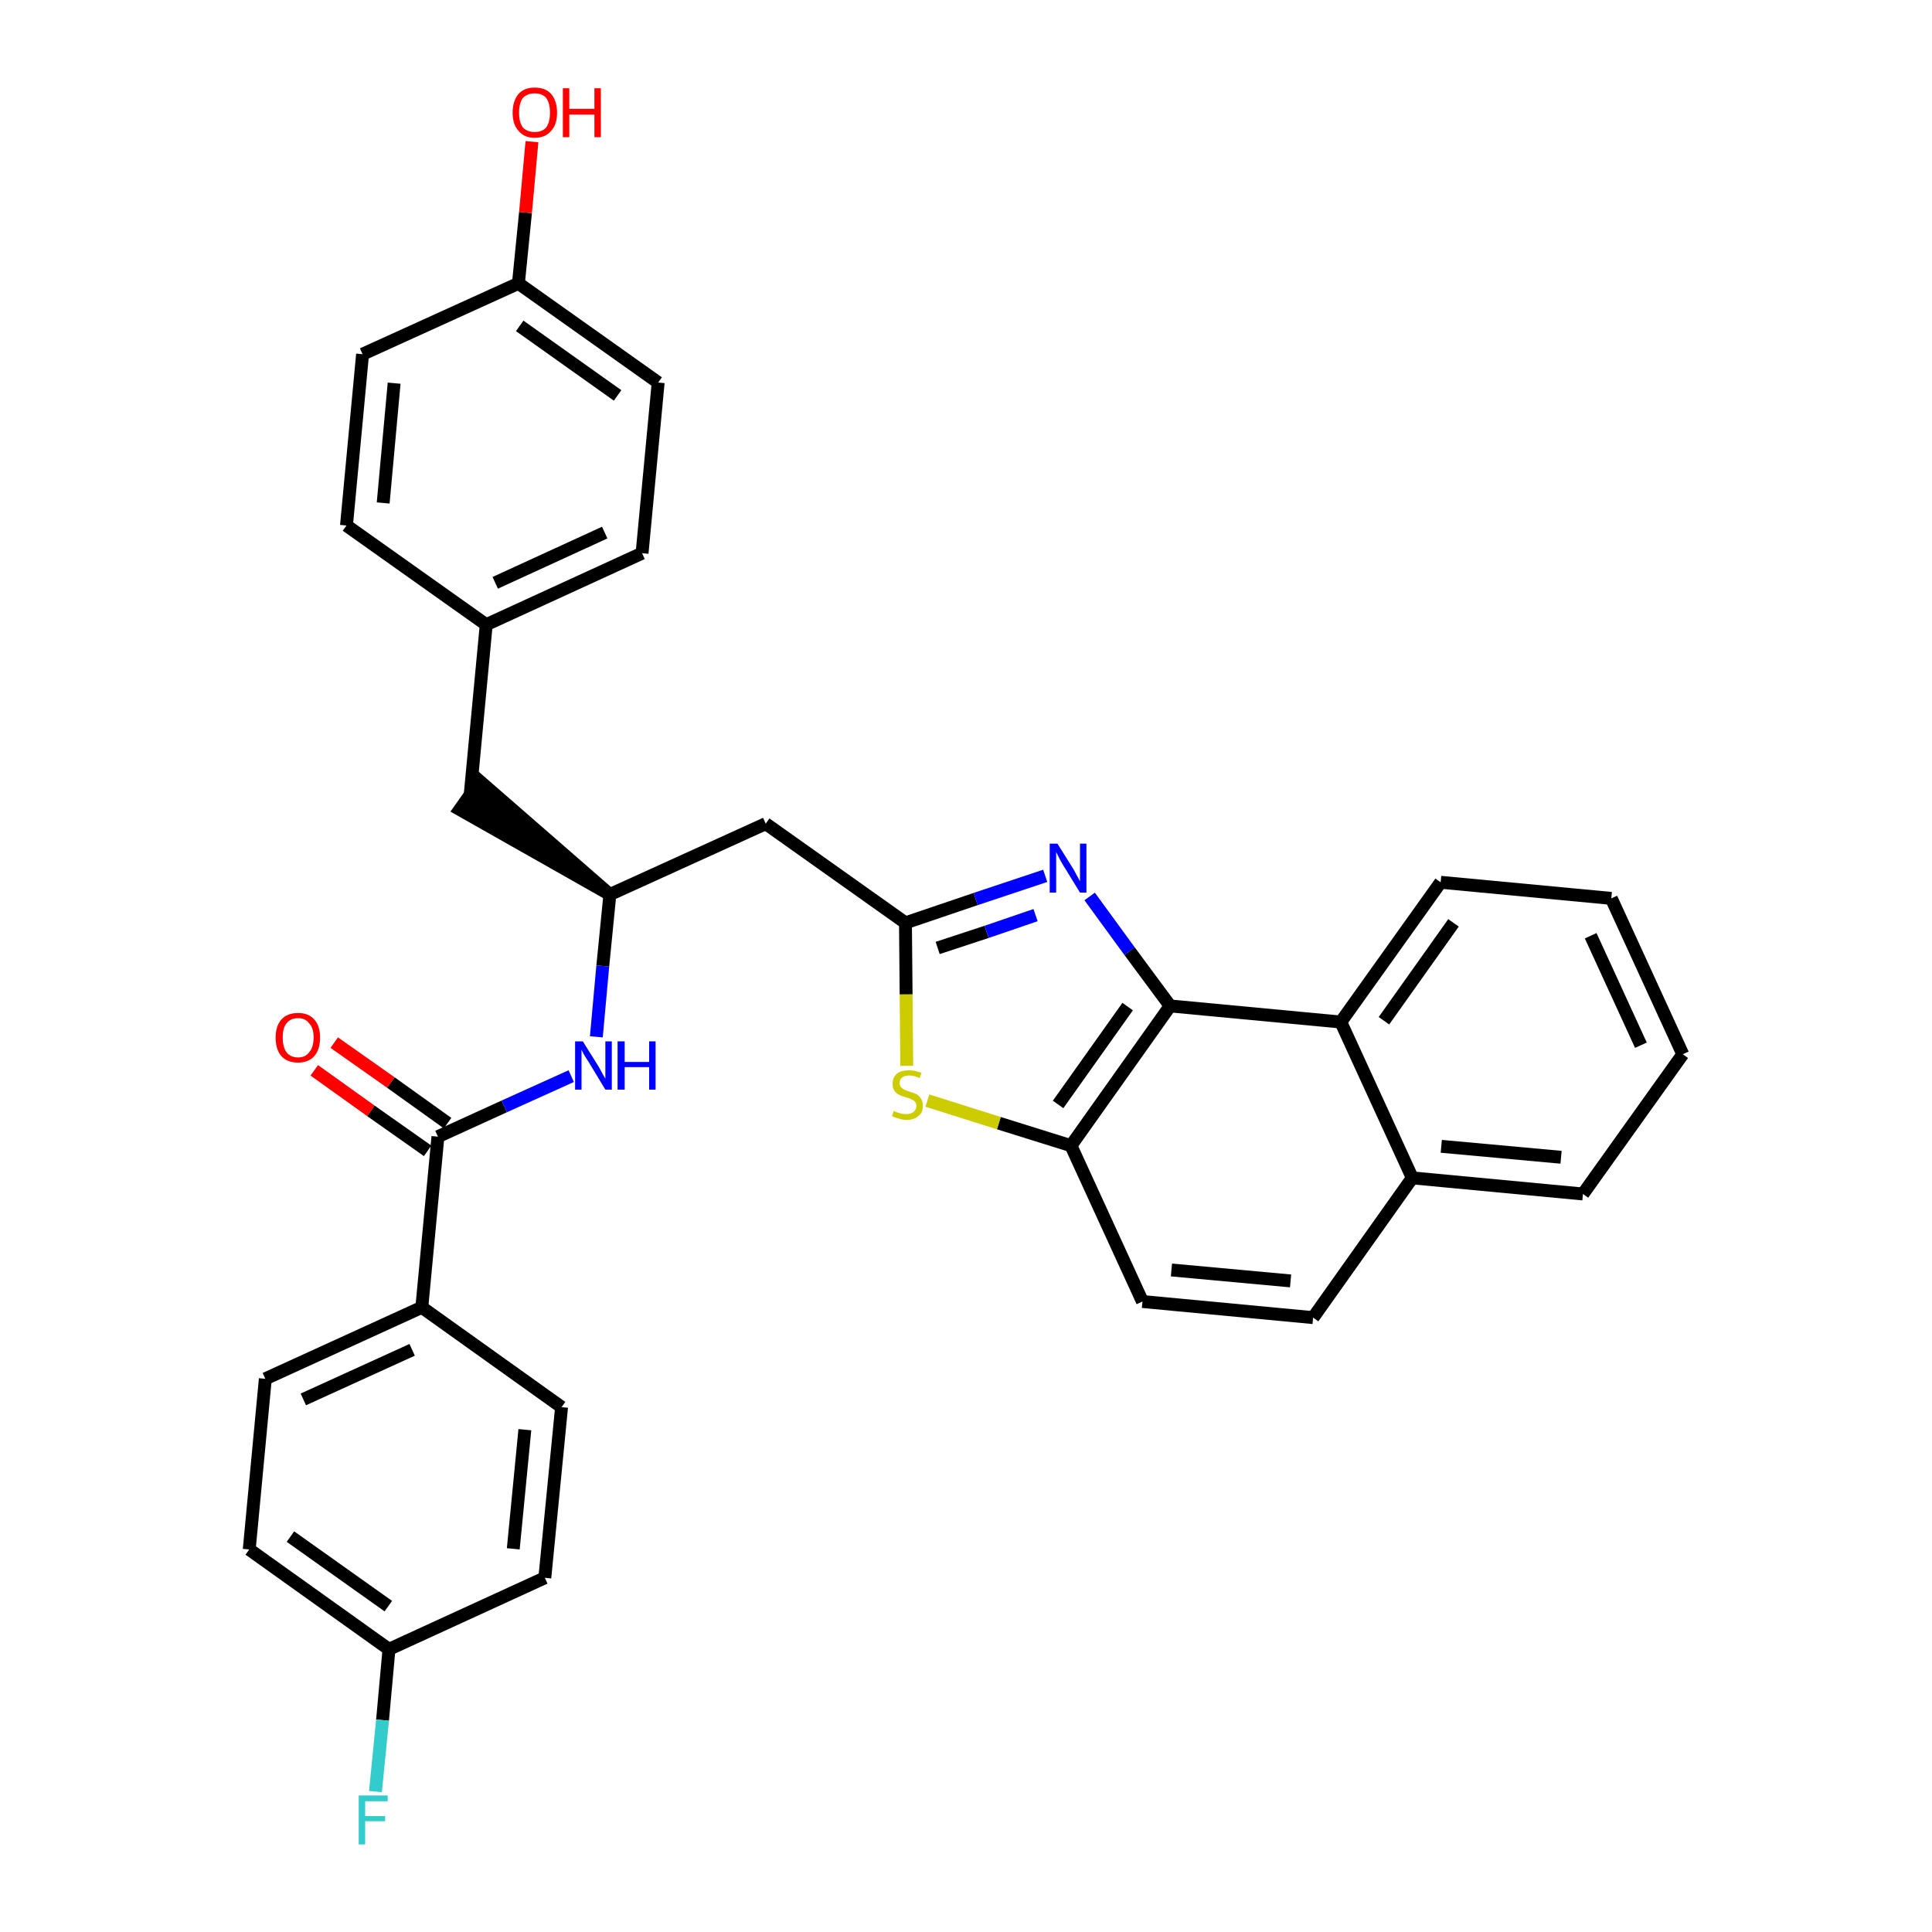 <?xml version='1.0' encoding='iso-8859-1'?>
<svg version='1.1' baseProfile='full'
              xmlns='http://www.w3.org/2000/svg'
                      xmlns:rdkit='http://www.rdkit.org/xml'
                      xmlns:xlink='http://www.w3.org/1999/xlink'
                  xml:space='preserve'
width='300px' height='300px' viewBox='0 0 300 300'>
<!-- END OF HEADER -->
<path class='bond-0 atom-0 atom-1' d='M 48.8,166.2 L 57.6,172.5' style='fill:none;fill-rule:evenodd;stroke:#FF0000;stroke-width:2.0px;stroke-linecap:butt;stroke-linejoin:miter;stroke-opacity:1' />
<path class='bond-0 atom-0 atom-1' d='M 57.6,172.5 L 66.4,178.7' style='fill:none;fill-rule:evenodd;stroke:#000000;stroke-width:2.0px;stroke-linecap:butt;stroke-linejoin:miter;stroke-opacity:1' />
<path class='bond-0 atom-0 atom-1' d='M 51.9,161.9 L 60.7,168.1' style='fill:none;fill-rule:evenodd;stroke:#FF0000;stroke-width:2.0px;stroke-linecap:butt;stroke-linejoin:miter;stroke-opacity:1' />
<path class='bond-0 atom-0 atom-1' d='M 60.7,168.1 L 69.5,174.4' style='fill:none;fill-rule:evenodd;stroke:#000000;stroke-width:2.0px;stroke-linecap:butt;stroke-linejoin:miter;stroke-opacity:1' />
<path class='bond-1 atom-1 atom-2' d='M 68.0,176.5 L 78.3,171.8' style='fill:none;fill-rule:evenodd;stroke:#000000;stroke-width:2.0px;stroke-linecap:butt;stroke-linejoin:miter;stroke-opacity:1' />
<path class='bond-1 atom-1 atom-2' d='M 78.3,171.8 L 88.7,167.1' style='fill:none;fill-rule:evenodd;stroke:#0000FF;stroke-width:2.0px;stroke-linecap:butt;stroke-linejoin:miter;stroke-opacity:1' />
<path class='bond-25 atom-1 atom-26' d='M 68.0,176.5 L 65.5,203.0' style='fill:none;fill-rule:evenodd;stroke:#000000;stroke-width:2.0px;stroke-linecap:butt;stroke-linejoin:miter;stroke-opacity:1' />
<path class='bond-2 atom-2 atom-3' d='M 92.6,161.0 L 93.6,150.0' style='fill:none;fill-rule:evenodd;stroke:#0000FF;stroke-width:2.0px;stroke-linecap:butt;stroke-linejoin:miter;stroke-opacity:1' />
<path class='bond-2 atom-2 atom-3' d='M 93.6,150.0 L 94.7,138.9' style='fill:none;fill-rule:evenodd;stroke:#000000;stroke-width:2.0px;stroke-linecap:butt;stroke-linejoin:miter;stroke-opacity:1' />
<path class='bond-3 atom-3 atom-4' d='M 94.7,138.9 L 74.5,121.3 L 71.4,125.7 Z' style='fill:#000000;fill-rule:evenodd;fill-opacity:1;stroke:#000000;stroke-width:2.0px;stroke-linecap:butt;stroke-linejoin:miter;stroke-opacity:1;' />
<path class='bond-11 atom-3 atom-12' d='M 94.7,138.9 L 118.9,127.9' style='fill:none;fill-rule:evenodd;stroke:#000000;stroke-width:2.0px;stroke-linecap:butt;stroke-linejoin:miter;stroke-opacity:1' />
<path class='bond-4 atom-4 atom-5' d='M 73.0,123.5 L 75.5,97.0' style='fill:none;fill-rule:evenodd;stroke:#000000;stroke-width:2.0px;stroke-linecap:butt;stroke-linejoin:miter;stroke-opacity:1' />
<path class='bond-5 atom-5 atom-6' d='M 75.5,97.0 L 99.7,85.9' style='fill:none;fill-rule:evenodd;stroke:#000000;stroke-width:2.0px;stroke-linecap:butt;stroke-linejoin:miter;stroke-opacity:1' />
<path class='bond-5 atom-5 atom-6' d='M 76.9,90.5 L 93.9,82.7' style='fill:none;fill-rule:evenodd;stroke:#000000;stroke-width:2.0px;stroke-linecap:butt;stroke-linejoin:miter;stroke-opacity:1' />
<path class='bond-32 atom-11 atom-5' d='M 53.8,81.6 L 75.5,97.0' style='fill:none;fill-rule:evenodd;stroke:#000000;stroke-width:2.0px;stroke-linecap:butt;stroke-linejoin:miter;stroke-opacity:1' />
<path class='bond-6 atom-6 atom-7' d='M 99.7,85.9 L 102.2,59.4' style='fill:none;fill-rule:evenodd;stroke:#000000;stroke-width:2.0px;stroke-linecap:butt;stroke-linejoin:miter;stroke-opacity:1' />
<path class='bond-7 atom-7 atom-8' d='M 102.2,59.4 L 80.5,44.0' style='fill:none;fill-rule:evenodd;stroke:#000000;stroke-width:2.0px;stroke-linecap:butt;stroke-linejoin:miter;stroke-opacity:1' />
<path class='bond-7 atom-7 atom-8' d='M 95.9,61.4 L 80.7,50.6' style='fill:none;fill-rule:evenodd;stroke:#000000;stroke-width:2.0px;stroke-linecap:butt;stroke-linejoin:miter;stroke-opacity:1' />
<path class='bond-8 atom-8 atom-9' d='M 80.5,44.0 L 81.6,33.0' style='fill:none;fill-rule:evenodd;stroke:#000000;stroke-width:2.0px;stroke-linecap:butt;stroke-linejoin:miter;stroke-opacity:1' />
<path class='bond-8 atom-8 atom-9' d='M 81.6,33.0 L 82.6,22.0' style='fill:none;fill-rule:evenodd;stroke:#FF0000;stroke-width:2.0px;stroke-linecap:butt;stroke-linejoin:miter;stroke-opacity:1' />
<path class='bond-9 atom-8 atom-10' d='M 80.5,44.0 L 56.3,55.0' style='fill:none;fill-rule:evenodd;stroke:#000000;stroke-width:2.0px;stroke-linecap:butt;stroke-linejoin:miter;stroke-opacity:1' />
<path class='bond-10 atom-10 atom-11' d='M 56.3,55.0 L 53.8,81.6' style='fill:none;fill-rule:evenodd;stroke:#000000;stroke-width:2.0px;stroke-linecap:butt;stroke-linejoin:miter;stroke-opacity:1' />
<path class='bond-10 atom-10 atom-11' d='M 61.2,59.5 L 59.5,78.1' style='fill:none;fill-rule:evenodd;stroke:#000000;stroke-width:2.0px;stroke-linecap:butt;stroke-linejoin:miter;stroke-opacity:1' />
<path class='bond-12 atom-12 atom-13' d='M 118.9,127.9 L 140.6,143.3' style='fill:none;fill-rule:evenodd;stroke:#000000;stroke-width:2.0px;stroke-linecap:butt;stroke-linejoin:miter;stroke-opacity:1' />
<path class='bond-13 atom-13 atom-14' d='M 140.6,143.3 L 151.5,139.6' style='fill:none;fill-rule:evenodd;stroke:#000000;stroke-width:2.0px;stroke-linecap:butt;stroke-linejoin:miter;stroke-opacity:1' />
<path class='bond-13 atom-13 atom-14' d='M 151.5,139.6 L 162.3,136.0' style='fill:none;fill-rule:evenodd;stroke:#0000FF;stroke-width:2.0px;stroke-linecap:butt;stroke-linejoin:miter;stroke-opacity:1' />
<path class='bond-13 atom-13 atom-14' d='M 145.6,147.2 L 153.2,144.7' style='fill:none;fill-rule:evenodd;stroke:#000000;stroke-width:2.0px;stroke-linecap:butt;stroke-linejoin:miter;stroke-opacity:1' />
<path class='bond-13 atom-13 atom-14' d='M 153.2,144.7 L 160.8,142.1' style='fill:none;fill-rule:evenodd;stroke:#0000FF;stroke-width:2.0px;stroke-linecap:butt;stroke-linejoin:miter;stroke-opacity:1' />
<path class='bond-33 atom-25 atom-13' d='M 140.8,165.5 L 140.7,154.4' style='fill:none;fill-rule:evenodd;stroke:#CCCC00;stroke-width:2.0px;stroke-linecap:butt;stroke-linejoin:miter;stroke-opacity:1' />
<path class='bond-33 atom-25 atom-13' d='M 140.7,154.4 L 140.6,143.3' style='fill:none;fill-rule:evenodd;stroke:#000000;stroke-width:2.0px;stroke-linecap:butt;stroke-linejoin:miter;stroke-opacity:1' />
<path class='bond-14 atom-14 atom-15' d='M 169.2,139.2 L 175.4,147.7' style='fill:none;fill-rule:evenodd;stroke:#0000FF;stroke-width:2.0px;stroke-linecap:butt;stroke-linejoin:miter;stroke-opacity:1' />
<path class='bond-14 atom-14 atom-15' d='M 175.4,147.7 L 181.7,156.2' style='fill:none;fill-rule:evenodd;stroke:#000000;stroke-width:2.0px;stroke-linecap:butt;stroke-linejoin:miter;stroke-opacity:1' />
<path class='bond-15 atom-15 atom-16' d='M 181.7,156.2 L 166.3,177.9' style='fill:none;fill-rule:evenodd;stroke:#000000;stroke-width:2.0px;stroke-linecap:butt;stroke-linejoin:miter;stroke-opacity:1' />
<path class='bond-15 atom-15 atom-16' d='M 175.1,156.3 L 164.3,171.5' style='fill:none;fill-rule:evenodd;stroke:#000000;stroke-width:2.0px;stroke-linecap:butt;stroke-linejoin:miter;stroke-opacity:1' />
<path class='bond-35 atom-24 atom-15' d='M 208.2,158.7 L 181.7,156.2' style='fill:none;fill-rule:evenodd;stroke:#000000;stroke-width:2.0px;stroke-linecap:butt;stroke-linejoin:miter;stroke-opacity:1' />
<path class='bond-16 atom-16 atom-17' d='M 166.3,177.9 L 177.4,202.1' style='fill:none;fill-rule:evenodd;stroke:#000000;stroke-width:2.0px;stroke-linecap:butt;stroke-linejoin:miter;stroke-opacity:1' />
<path class='bond-24 atom-16 atom-25' d='M 166.3,177.9 L 155.1,174.4' style='fill:none;fill-rule:evenodd;stroke:#000000;stroke-width:2.0px;stroke-linecap:butt;stroke-linejoin:miter;stroke-opacity:1' />
<path class='bond-24 atom-16 atom-25' d='M 155.1,174.4 L 144.0,170.9' style='fill:none;fill-rule:evenodd;stroke:#CCCC00;stroke-width:2.0px;stroke-linecap:butt;stroke-linejoin:miter;stroke-opacity:1' />
<path class='bond-17 atom-17 atom-18' d='M 177.4,202.1 L 203.9,204.6' style='fill:none;fill-rule:evenodd;stroke:#000000;stroke-width:2.0px;stroke-linecap:butt;stroke-linejoin:miter;stroke-opacity:1' />
<path class='bond-17 atom-17 atom-18' d='M 181.9,197.2 L 200.4,198.9' style='fill:none;fill-rule:evenodd;stroke:#000000;stroke-width:2.0px;stroke-linecap:butt;stroke-linejoin:miter;stroke-opacity:1' />
<path class='bond-18 atom-18 atom-19' d='M 203.9,204.6 L 219.3,182.9' style='fill:none;fill-rule:evenodd;stroke:#000000;stroke-width:2.0px;stroke-linecap:butt;stroke-linejoin:miter;stroke-opacity:1' />
<path class='bond-19 atom-19 atom-20' d='M 219.3,182.9 L 245.8,185.4' style='fill:none;fill-rule:evenodd;stroke:#000000;stroke-width:2.0px;stroke-linecap:butt;stroke-linejoin:miter;stroke-opacity:1' />
<path class='bond-19 atom-19 atom-20' d='M 223.8,178.0 L 242.4,179.7' style='fill:none;fill-rule:evenodd;stroke:#000000;stroke-width:2.0px;stroke-linecap:butt;stroke-linejoin:miter;stroke-opacity:1' />
<path class='bond-36 atom-24 atom-19' d='M 208.2,158.7 L 219.3,182.9' style='fill:none;fill-rule:evenodd;stroke:#000000;stroke-width:2.0px;stroke-linecap:butt;stroke-linejoin:miter;stroke-opacity:1' />
<path class='bond-20 atom-20 atom-21' d='M 245.8,185.4 L 261.3,163.7' style='fill:none;fill-rule:evenodd;stroke:#000000;stroke-width:2.0px;stroke-linecap:butt;stroke-linejoin:miter;stroke-opacity:1' />
<path class='bond-21 atom-21 atom-22' d='M 261.3,163.7 L 250.2,139.5' style='fill:none;fill-rule:evenodd;stroke:#000000;stroke-width:2.0px;stroke-linecap:butt;stroke-linejoin:miter;stroke-opacity:1' />
<path class='bond-21 atom-21 atom-22' d='M 254.8,162.3 L 247.0,145.3' style='fill:none;fill-rule:evenodd;stroke:#000000;stroke-width:2.0px;stroke-linecap:butt;stroke-linejoin:miter;stroke-opacity:1' />
<path class='bond-22 atom-22 atom-23' d='M 250.2,139.5 L 223.7,137.0' style='fill:none;fill-rule:evenodd;stroke:#000000;stroke-width:2.0px;stroke-linecap:butt;stroke-linejoin:miter;stroke-opacity:1' />
<path class='bond-23 atom-23 atom-24' d='M 223.7,137.0 L 208.2,158.7' style='fill:none;fill-rule:evenodd;stroke:#000000;stroke-width:2.0px;stroke-linecap:butt;stroke-linejoin:miter;stroke-opacity:1' />
<path class='bond-23 atom-23 atom-24' d='M 225.7,143.3 L 214.9,158.5' style='fill:none;fill-rule:evenodd;stroke:#000000;stroke-width:2.0px;stroke-linecap:butt;stroke-linejoin:miter;stroke-opacity:1' />
<path class='bond-26 atom-26 atom-27' d='M 65.5,203.0 L 41.2,214.1' style='fill:none;fill-rule:evenodd;stroke:#000000;stroke-width:2.0px;stroke-linecap:butt;stroke-linejoin:miter;stroke-opacity:1' />
<path class='bond-26 atom-26 atom-27' d='M 64.0,209.6 L 47.1,217.3' style='fill:none;fill-rule:evenodd;stroke:#000000;stroke-width:2.0px;stroke-linecap:butt;stroke-linejoin:miter;stroke-opacity:1' />
<path class='bond-34 atom-32 atom-26' d='M 87.2,218.5 L 65.5,203.0' style='fill:none;fill-rule:evenodd;stroke:#000000;stroke-width:2.0px;stroke-linecap:butt;stroke-linejoin:miter;stroke-opacity:1' />
<path class='bond-27 atom-27 atom-28' d='M 41.2,214.1 L 38.7,240.6' style='fill:none;fill-rule:evenodd;stroke:#000000;stroke-width:2.0px;stroke-linecap:butt;stroke-linejoin:miter;stroke-opacity:1' />
<path class='bond-28 atom-28 atom-29' d='M 38.7,240.6 L 60.4,256.1' style='fill:none;fill-rule:evenodd;stroke:#000000;stroke-width:2.0px;stroke-linecap:butt;stroke-linejoin:miter;stroke-opacity:1' />
<path class='bond-28 atom-28 atom-29' d='M 45.1,238.6 L 60.3,249.4' style='fill:none;fill-rule:evenodd;stroke:#000000;stroke-width:2.0px;stroke-linecap:butt;stroke-linejoin:miter;stroke-opacity:1' />
<path class='bond-29 atom-29 atom-30' d='M 60.4,256.1 L 59.4,267.1' style='fill:none;fill-rule:evenodd;stroke:#000000;stroke-width:2.0px;stroke-linecap:butt;stroke-linejoin:miter;stroke-opacity:1' />
<path class='bond-29 atom-29 atom-30' d='M 59.4,267.1 L 58.3,278.2' style='fill:none;fill-rule:evenodd;stroke:#33CCCC;stroke-width:2.0px;stroke-linecap:butt;stroke-linejoin:miter;stroke-opacity:1' />
<path class='bond-30 atom-29 atom-31' d='M 60.4,256.1 L 84.6,245.0' style='fill:none;fill-rule:evenodd;stroke:#000000;stroke-width:2.0px;stroke-linecap:butt;stroke-linejoin:miter;stroke-opacity:1' />
<path class='bond-31 atom-31 atom-32' d='M 84.6,245.0 L 87.2,218.5' style='fill:none;fill-rule:evenodd;stroke:#000000;stroke-width:2.0px;stroke-linecap:butt;stroke-linejoin:miter;stroke-opacity:1' />
<path class='bond-31 atom-31 atom-32' d='M 79.7,240.5 L 81.5,222.0' style='fill:none;fill-rule:evenodd;stroke:#000000;stroke-width:2.0px;stroke-linecap:butt;stroke-linejoin:miter;stroke-opacity:1' />
<path  class='atom-0' d='M 42.8 161.1
Q 42.8 159.3, 43.7 158.3
Q 44.6 157.3, 46.3 157.3
Q 47.9 157.3, 48.8 158.3
Q 49.7 159.3, 49.7 161.1
Q 49.7 163.0, 48.8 164.0
Q 47.9 165.0, 46.3 165.0
Q 44.6 165.0, 43.7 164.0
Q 42.8 163.0, 42.8 161.1
M 46.3 164.2
Q 47.4 164.2, 48.0 163.4
Q 48.7 162.6, 48.7 161.1
Q 48.7 159.6, 48.0 158.9
Q 47.4 158.1, 46.3 158.1
Q 45.1 158.1, 44.5 158.9
Q 43.9 159.6, 43.9 161.1
Q 43.9 162.6, 44.5 163.4
Q 45.1 164.2, 46.3 164.2
' fill='#FF0000'/>
<path  class='atom-2' d='M 90.5 161.7
L 93.0 165.7
Q 93.2 166.1, 93.6 166.8
Q 94.0 167.5, 94.0 167.5
L 94.0 161.7
L 95.0 161.7
L 95.0 169.2
L 94.0 169.2
L 91.4 164.9
Q 91.0 164.3, 90.7 163.8
Q 90.4 163.2, 90.3 163.0
L 90.3 169.2
L 89.3 169.2
L 89.3 161.7
L 90.5 161.7
' fill='#0000FF'/>
<path  class='atom-2' d='M 95.9 161.7
L 97.0 161.7
L 97.0 164.9
L 100.8 164.9
L 100.8 161.7
L 101.8 161.7
L 101.8 169.2
L 100.8 169.2
L 100.8 165.7
L 97.0 165.7
L 97.0 169.2
L 95.9 169.2
L 95.9 161.7
' fill='#0000FF'/>
<path  class='atom-9' d='M 79.6 17.5
Q 79.6 15.7, 80.5 14.6
Q 81.4 13.6, 83.0 13.6
Q 84.7 13.6, 85.6 14.6
Q 86.5 15.7, 86.5 17.5
Q 86.5 19.3, 85.6 20.3
Q 84.7 21.4, 83.0 21.4
Q 81.4 21.4, 80.5 20.3
Q 79.6 19.3, 79.6 17.5
M 83.0 20.5
Q 84.2 20.5, 84.8 19.8
Q 85.4 19.0, 85.4 17.5
Q 85.4 16.0, 84.8 15.2
Q 84.2 14.5, 83.0 14.5
Q 81.9 14.5, 81.2 15.2
Q 80.6 16.0, 80.6 17.5
Q 80.6 19.0, 81.2 19.8
Q 81.9 20.5, 83.0 20.5
' fill='#FF0000'/>
<path  class='atom-9' d='M 87.4 13.7
L 88.4 13.7
L 88.4 16.9
L 92.3 16.9
L 92.3 13.7
L 93.3 13.7
L 93.3 21.3
L 92.3 21.3
L 92.3 17.8
L 88.4 17.8
L 88.4 21.3
L 87.4 21.3
L 87.4 13.7
' fill='#FF0000'/>
<path  class='atom-14' d='M 164.2 131.0
L 166.7 135.0
Q 166.9 135.4, 167.3 136.1
Q 167.7 136.8, 167.7 136.9
L 167.7 131.0
L 168.7 131.0
L 168.7 138.6
L 167.7 138.6
L 165.0 134.2
Q 164.7 133.7, 164.4 133.1
Q 164.1 132.5, 164.0 132.3
L 164.0 138.6
L 163.0 138.6
L 163.0 131.0
L 164.2 131.0
' fill='#0000FF'/>
<path  class='atom-25' d='M 138.8 172.5
Q 138.8 172.5, 139.2 172.7
Q 139.5 172.8, 139.9 172.9
Q 140.3 173.0, 140.7 173.0
Q 141.4 173.0, 141.8 172.7
Q 142.3 172.3, 142.3 171.7
Q 142.3 171.3, 142.0 171.0
Q 141.8 170.8, 141.5 170.7
Q 141.2 170.5, 140.7 170.4
Q 140.0 170.2, 139.6 170.0
Q 139.2 169.8, 138.9 169.4
Q 138.6 169.0, 138.6 168.3
Q 138.6 167.3, 139.3 166.7
Q 139.9 166.2, 141.2 166.2
Q 142.1 166.2, 143.1 166.6
L 142.8 167.4
Q 141.9 167.0, 141.2 167.0
Q 140.5 167.0, 140.1 167.3
Q 139.7 167.6, 139.7 168.1
Q 139.7 168.6, 139.9 168.8
Q 140.1 169.0, 140.4 169.2
Q 140.7 169.3, 141.2 169.5
Q 141.9 169.7, 142.3 169.9
Q 142.7 170.1, 143.0 170.6
Q 143.3 171.0, 143.3 171.7
Q 143.3 172.8, 142.6 173.3
Q 141.9 173.9, 140.8 173.9
Q 140.1 173.9, 139.6 173.7
Q 139.1 173.6, 138.5 173.3
L 138.8 172.5
' fill='#CCCC00'/>
<path  class='atom-30' d='M 55.7 278.8
L 60.2 278.8
L 60.2 279.7
L 56.7 279.7
L 56.7 282.0
L 59.8 282.0
L 59.8 282.8
L 56.7 282.8
L 56.7 286.4
L 55.7 286.4
L 55.7 278.8
' fill='#33CCCC'/>
</svg>
